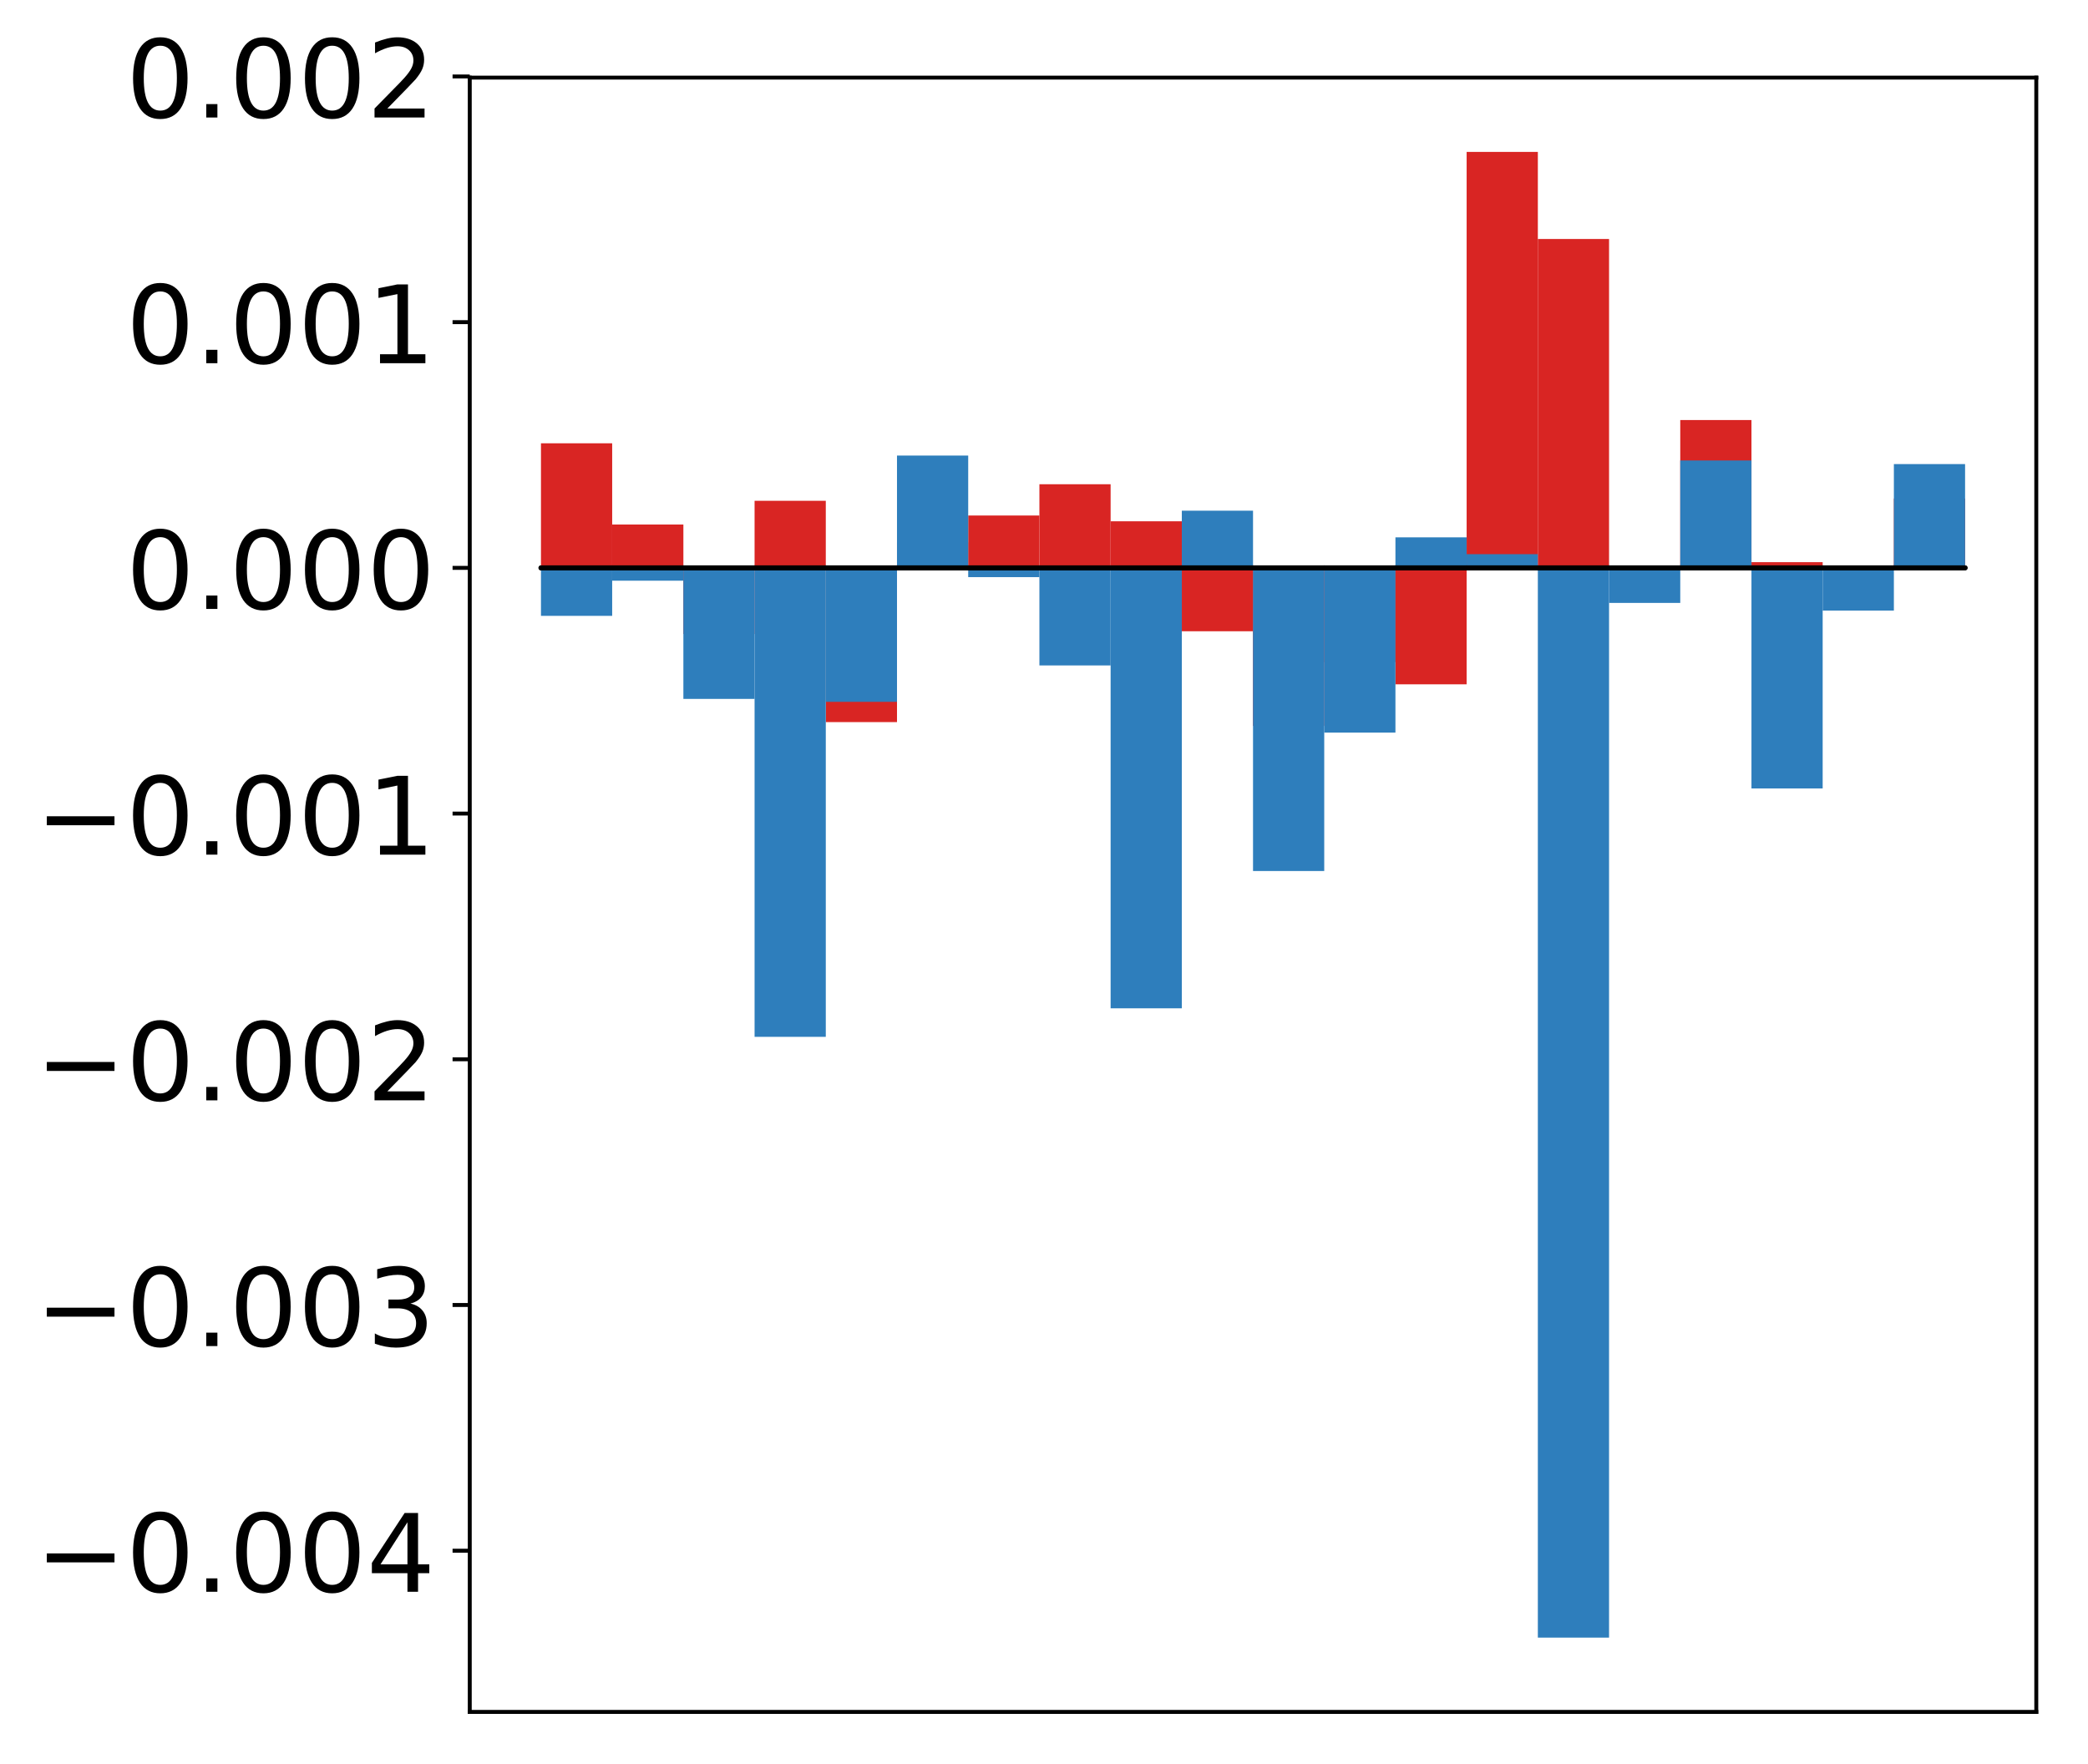 <?xml version="1.0" encoding="utf-8" standalone="no"?>
<!DOCTYPE svg PUBLIC "-//W3C//DTD SVG 1.1//EN"
  "http://www.w3.org/Graphics/SVG/1.1/DTD/svg11.dtd">
<!-- Created with matplotlib (http://matplotlib.org/) -->
<svg height="359pt" version="1.1" viewBox="0 0 425 359" width="425pt" xmlns="http://www.w3.org/2000/svg" xmlns:xlink="http://www.w3.org/1999/xlink">
 <defs>
  <style type="text/css">
*{stroke-linecap:butt;stroke-linejoin:round;}
  </style>
 </defs>
 <g id="figure_1">
  <g id="patch_1">
   <path d="M 0 359.138 
L 425.174 359.138 
L 425.174 -0 
L 0 -0 
z
" style="fill:#ffffff;"/>
  </g>
  <g id="axes_1">
   <g id="patch_2">
    <path d="M 95.617 348.438 
L 414.474 348.438 
L 414.474 15.798 
L 95.617 15.798 
z
" style="fill:#ffffff;"/>
   </g>
   <g id="matplotlib.axis_1"/>
   <g id="matplotlib.axis_2">
    <g id="ytick_1">
     <g id="line2d_1">
      <defs>
       <path d="M 0 0 
L -3.5 0 
" id="m5d3332f922" style="stroke:#000000;stroke-width:0.8;"/>
      </defs>
      <g>
       <use style="stroke:#000000;stroke-width:0.8;" x="95.617" xlink:href="#m5d3332f922" y="315.628"/>
      </g>
     </g>
     <g id="text_1">
      <!-- −0.004 -->
      <defs>
       <path d="M 10.594 35.5 
L 73.188 35.5 
L 73.188 27.203 
L 10.594 27.203 
z
" id="DejaVuSans-2212"/>
       <path d="M 31.781 66.406 
Q 24.172 66.406 20.328 58.906 
Q 16.5 51.422 16.5 36.375 
Q 16.5 21.391 20.328 13.891 
Q 24.172 6.391 31.781 6.391 
Q 39.453 6.391 43.281 13.891 
Q 47.125 21.391 47.125 36.375 
Q 47.125 51.422 43.281 58.906 
Q 39.453 66.406 31.781 66.406 
z
M 31.781 74.219 
Q 44.047 74.219 50.516 64.516 
Q 56.984 54.828 56.984 36.375 
Q 56.984 17.969 50.516 8.266 
Q 44.047 -1.422 31.781 -1.422 
Q 19.531 -1.422 13.062 8.266 
Q 6.594 17.969 6.594 36.375 
Q 6.594 54.828 13.062 64.516 
Q 19.531 74.219 31.781 74.219 
z
" id="DejaVuSans-30"/>
       <path d="M 10.688 12.406 
L 21 12.406 
L 21 0 
L 10.688 0 
z
" id="DejaVuSans-2e"/>
       <path d="M 37.797 64.312 
L 12.891 25.391 
L 37.797 25.391 
z
M 35.203 72.906 
L 47.609 72.906 
L 47.609 25.391 
L 58.016 25.391 
L 58.016 17.188 
L 47.609 17.188 
L 47.609 0 
L 37.797 0 
L 37.797 17.188 
L 4.891 17.188 
L 4.891 26.703 
z
" id="DejaVuSans-34"/>
      </defs>
      <g transform="translate(7.2 323.986)scale(0.22 -0.22)">
       <use xlink:href="#DejaVuSans-2212"/>
       <use x="83.789" xlink:href="#DejaVuSans-30"/>
       <use x="147.412" xlink:href="#DejaVuSans-2e"/>
       <use x="179.199" xlink:href="#DejaVuSans-30"/>
       <use x="242.822" xlink:href="#DejaVuSans-30"/>
       <use x="306.445" xlink:href="#DejaVuSans-34"/>
      </g>
     </g>
    </g>
    <g id="ytick_2">
     <g id="line2d_2">
      <g>
       <use style="stroke:#000000;stroke-width:0.8;" x="95.617" xlink:href="#m5d3332f922" y="265.616"/>
      </g>
     </g>
     <g id="text_2">
      <!-- −0.003 -->
      <defs>
       <path d="M 40.578 39.312 
Q 47.656 37.797 51.625 33 
Q 55.609 28.219 55.609 21.188 
Q 55.609 10.406 48.188 4.484 
Q 40.766 -1.422 27.094 -1.422 
Q 22.516 -1.422 17.656 -0.516 
Q 12.797 0.391 7.625 2.203 
L 7.625 11.719 
Q 11.719 9.328 16.594 8.109 
Q 21.484 6.891 26.812 6.891 
Q 36.078 6.891 40.938 10.547 
Q 45.797 14.203 45.797 21.188 
Q 45.797 27.641 41.281 31.266 
Q 36.766 34.906 28.719 34.906 
L 20.219 34.906 
L 20.219 43.016 
L 29.109 43.016 
Q 36.375 43.016 40.234 45.922 
Q 44.094 48.828 44.094 54.297 
Q 44.094 59.906 40.109 62.906 
Q 36.141 65.922 28.719 65.922 
Q 24.656 65.922 20.016 65.031 
Q 15.375 64.156 9.812 62.312 
L 9.812 71.094 
Q 15.438 72.656 20.344 73.438 
Q 25.25 74.219 29.594 74.219 
Q 40.828 74.219 47.359 69.109 
Q 53.906 64.016 53.906 55.328 
Q 53.906 49.266 50.438 45.094 
Q 46.969 40.922 40.578 39.312 
z
" id="DejaVuSans-33"/>
      </defs>
      <g transform="translate(7.2 273.975)scale(0.22 -0.22)">
       <use xlink:href="#DejaVuSans-2212"/>
       <use x="83.789" xlink:href="#DejaVuSans-30"/>
       <use x="147.412" xlink:href="#DejaVuSans-2e"/>
       <use x="179.199" xlink:href="#DejaVuSans-30"/>
       <use x="242.822" xlink:href="#DejaVuSans-30"/>
       <use x="306.445" xlink:href="#DejaVuSans-33"/>
      </g>
     </g>
    </g>
    <g id="ytick_3">
     <g id="line2d_3">
      <g>
       <use style="stroke:#000000;stroke-width:0.8;" x="95.617" xlink:href="#m5d3332f922" y="215.605"/>
      </g>
     </g>
     <g id="text_3">
      <!-- −0.002 -->
      <defs>
       <path d="M 19.188 8.297 
L 53.609 8.297 
L 53.609 0 
L 7.328 0 
L 7.328 8.297 
Q 12.938 14.109 22.625 23.891 
Q 32.328 33.688 34.812 36.531 
Q 39.547 41.844 41.422 45.531 
Q 43.312 49.219 43.312 52.781 
Q 43.312 58.594 39.234 62.25 
Q 35.156 65.922 28.609 65.922 
Q 23.969 65.922 18.812 64.312 
Q 13.672 62.703 7.812 59.422 
L 7.812 69.391 
Q 13.766 71.781 18.938 73 
Q 24.125 74.219 28.422 74.219 
Q 39.75 74.219 46.484 68.547 
Q 53.219 62.891 53.219 53.422 
Q 53.219 48.922 51.531 44.891 
Q 49.859 40.875 45.406 35.406 
Q 44.188 33.984 37.641 27.219 
Q 31.109 20.453 19.188 8.297 
z
" id="DejaVuSans-32"/>
      </defs>
      <g transform="translate(7.2 223.963)scale(0.22 -0.22)">
       <use xlink:href="#DejaVuSans-2212"/>
       <use x="83.789" xlink:href="#DejaVuSans-30"/>
       <use x="147.412" xlink:href="#DejaVuSans-2e"/>
       <use x="179.199" xlink:href="#DejaVuSans-30"/>
       <use x="242.822" xlink:href="#DejaVuSans-30"/>
       <use x="306.445" xlink:href="#DejaVuSans-32"/>
      </g>
     </g>
    </g>
    <g id="ytick_4">
     <g id="line2d_4">
      <g>
       <use style="stroke:#000000;stroke-width:0.8;" x="95.617" xlink:href="#m5d3332f922" y="165.593"/>
      </g>
     </g>
     <g id="text_4">
      <!-- −0.001 -->
      <defs>
       <path d="M 12.406 8.297 
L 28.516 8.297 
L 28.516 63.922 
L 10.984 60.406 
L 10.984 69.391 
L 28.422 72.906 
L 38.281 72.906 
L 38.281 8.297 
L 54.391 8.297 
L 54.391 0 
L 12.406 0 
z
" id="DejaVuSans-31"/>
      </defs>
      <g transform="translate(7.2 173.951)scale(0.22 -0.22)">
       <use xlink:href="#DejaVuSans-2212"/>
       <use x="83.789" xlink:href="#DejaVuSans-30"/>
       <use x="147.412" xlink:href="#DejaVuSans-2e"/>
       <use x="179.199" xlink:href="#DejaVuSans-30"/>
       <use x="242.822" xlink:href="#DejaVuSans-30"/>
       <use x="306.445" xlink:href="#DejaVuSans-31"/>
      </g>
     </g>
    </g>
    <g id="ytick_5">
     <g id="line2d_5">
      <g>
       <use style="stroke:#000000;stroke-width:0.8;" x="95.617" xlink:href="#m5d3332f922" y="115.582"/>
      </g>
     </g>
     <g id="text_5">
      <!-- 0.000 -->
      <g transform="translate(25.635 123.94)scale(0.22 -0.22)">
       <use xlink:href="#DejaVuSans-30"/>
       <use x="63.623" xlink:href="#DejaVuSans-2e"/>
       <use x="95.41" xlink:href="#DejaVuSans-30"/>
       <use x="159.033" xlink:href="#DejaVuSans-30"/>
       <use x="222.656" xlink:href="#DejaVuSans-30"/>
      </g>
     </g>
    </g>
    <g id="ytick_6">
     <g id="line2d_6">
      <g>
       <use style="stroke:#000000;stroke-width:0.8;" x="95.617" xlink:href="#m5d3332f922" y="65.57"/>
      </g>
     </g>
     <g id="text_6">
      <!-- 0.001 -->
      <g transform="translate(25.635 73.928)scale(0.22 -0.22)">
       <use xlink:href="#DejaVuSans-30"/>
       <use x="63.623" xlink:href="#DejaVuSans-2e"/>
       <use x="95.41" xlink:href="#DejaVuSans-30"/>
       <use x="159.033" xlink:href="#DejaVuSans-30"/>
       <use x="222.656" xlink:href="#DejaVuSans-31"/>
      </g>
     </g>
    </g>
    <g id="ytick_7">
     <g id="line2d_7">
      <g>
       <use style="stroke:#000000;stroke-width:0.8;" x="95.617" xlink:href="#m5d3332f922" y="15.558"/>
      </g>
     </g>
     <g id="text_7">
      <!-- 0.002 -->
      <g transform="translate(25.635 23.917)scale(0.22 -0.22)">
       <use xlink:href="#DejaVuSans-30"/>
       <use x="63.623" xlink:href="#DejaVuSans-2e"/>
       <use x="95.41" xlink:href="#DejaVuSans-30"/>
       <use x="159.033" xlink:href="#DejaVuSans-30"/>
       <use x="222.656" xlink:href="#DejaVuSans-32"/>
      </g>
     </g>
    </g>
   </g>
   <g id="patch_3">
    <path clip-path="url(#p325ab29c88)" d="M 110.111 115.582 
L 124.604 115.582 
L 124.604 90.227 
L 110.111 90.227 
z
" style="fill:#d92523;"/>
   </g>
   <g id="patch_4">
    <path clip-path="url(#p325ab29c88)" d="M 124.604 115.582 
L 139.098 115.582 
L 139.098 106.76 
L 124.604 106.76 
z
" style="fill:#d92523;"/>
   </g>
   <g id="patch_5">
    <path clip-path="url(#p325ab29c88)" d="M 139.098 115.582 
L 153.591 115.582 
L 153.591 129.045 
L 139.098 129.045 
z
" style="fill:#d92523;"/>
   </g>
   <g id="patch_6">
    <path clip-path="url(#p325ab29c88)" d="M 153.591 115.582 
L 168.085 115.582 
L 168.085 101.931 
L 153.591 101.931 
z
" style="fill:#d92523;"/>
   </g>
   <g id="patch_7">
    <path clip-path="url(#p325ab29c88)" d="M 168.085 115.582 
L 182.578 115.582 
L 182.578 146.975 
L 168.085 146.975 
z
" style="fill:#d92523;"/>
   </g>
   <g id="patch_8">
    <path clip-path="url(#p325ab29c88)" d="M 182.578 115.582 
L 197.072 115.582 
L 197.072 110.371 
L 182.578 110.371 
z
" style="fill:#d92523;"/>
   </g>
   <g id="patch_9">
    <path clip-path="url(#p325ab29c88)" d="M 197.072 115.582 
L 211.565 115.582 
L 211.565 104.926 
L 197.072 104.926 
z
" style="fill:#d92523;"/>
   </g>
   <g id="patch_10">
    <path clip-path="url(#p325ab29c88)" d="M 211.565 115.582 
L 226.059 115.582 
L 226.059 98.561 
L 211.565 98.561 
z
" style="fill:#d92523;"/>
   </g>
   <g id="patch_11">
    <path clip-path="url(#p325ab29c88)" d="M 226.059 115.582 
L 240.552 115.582 
L 240.552 106.102 
L 226.059 106.102 
z
" style="fill:#d92523;"/>
   </g>
   <g id="patch_12">
    <path clip-path="url(#p325ab29c88)" d="M 240.552 115.582 
L 255.046 115.582 
L 255.046 128.484 
L 240.552 128.484 
z
" style="fill:#d92523;"/>
   </g>
   <g id="patch_13">
    <path clip-path="url(#p325ab29c88)" d="M 255.046 115.582 
L 269.539 115.582 
L 269.539 147.757 
L 255.046 147.757 
z
" style="fill:#d92523;"/>
   </g>
   <g id="patch_14">
    <path clip-path="url(#p325ab29c88)" d="M 269.539 115.582 
L 284.033 115.582 
L 284.033 134.77 
L 269.539 134.77 
z
" style="fill:#d92523;"/>
   </g>
   <g id="patch_15">
    <path clip-path="url(#p325ab29c88)" d="M 284.033 115.582 
L 298.526 115.582 
L 298.526 139.283 
L 284.033 139.283 
z
" style="fill:#d92523;"/>
   </g>
   <g id="patch_16">
    <path clip-path="url(#p325ab29c88)" d="M 298.526 115.582 
L 313.02 115.582 
L 313.02 30.918 
L 298.526 30.918 
z
" style="fill:#d92523;"/>
   </g>
   <g id="patch_17">
    <path clip-path="url(#p325ab29c88)" d="M 313.02 115.582 
L 327.513 115.582 
L 327.513 48.643 
L 313.02 48.643 
z
" style="fill:#d92523;"/>
   </g>
   <g id="patch_18">
    <path clip-path="url(#p325ab29c88)" d="M 327.513 115.582 
L 342.007 115.582 
L 342.007 115.151 
L 327.513 115.151 
z
" style="fill:#d92523;"/>
   </g>
   <g id="patch_19">
    <path clip-path="url(#p325ab29c88)" d="M 342.007 115.582 
L 356.5 115.582 
L 356.5 85.494 
L 342.007 85.494 
z
" style="fill:#d92523;"/>
   </g>
   <g id="patch_20">
    <path clip-path="url(#p325ab29c88)" d="M 356.5 115.582 
L 370.994 115.582 
L 370.994 114.421 
L 356.5 114.421 
z
" style="fill:#d92523;"/>
   </g>
   <g id="patch_21">
    <path clip-path="url(#p325ab29c88)" d="M 370.994 115.582 
L 385.487 115.582 
L 385.487 115.225 
L 370.994 115.225 
z
" style="fill:#d92523;"/>
   </g>
   <g id="patch_22">
    <path clip-path="url(#p325ab29c88)" d="M 385.487 115.582 
L 399.981 115.582 
L 399.981 101.468 
L 385.487 101.468 
z
" style="fill:#d92523;"/>
   </g>
   <g id="patch_23">
    <path clip-path="url(#p325ab29c88)" d="M 110.111 115.582 
L 124.604 115.582 
L 124.604 125.349 
L 110.111 125.349 
z
" style="fill:#2e7ebc;"/>
   </g>
   <g id="patch_24">
    <path clip-path="url(#p325ab29c88)" d="M 124.604 115.582 
L 139.098 115.582 
L 139.098 118.192 
L 124.604 118.192 
z
" style="fill:#2e7ebc;"/>
   </g>
   <g id="patch_25">
    <path clip-path="url(#p325ab29c88)" d="M 139.098 115.582 
L 153.591 115.582 
L 153.591 142.253 
L 139.098 142.253 
z
" style="fill:#2e7ebc;"/>
   </g>
   <g id="patch_26">
    <path clip-path="url(#p325ab29c88)" d="M 153.591 115.582 
L 168.085 115.582 
L 168.085 211.035 
L 153.591 211.035 
z
" style="fill:#2e7ebc;"/>
   </g>
   <g id="patch_27">
    <path clip-path="url(#p325ab29c88)" d="M 168.085 115.582 
L 182.578 115.582 
L 182.578 142.849 
L 168.085 142.849 
z
" style="fill:#2e7ebc;"/>
   </g>
   <g id="patch_28">
    <path clip-path="url(#p325ab29c88)" d="M 182.578 115.582 
L 197.072 115.582 
L 197.072 92.723 
L 182.578 92.723 
z
" style="fill:#2e7ebc;"/>
   </g>
   <g id="patch_29">
    <path clip-path="url(#p325ab29c88)" d="M 197.072 115.582 
L 211.565 115.582 
L 211.565 117.467 
L 197.072 117.467 
z
" style="fill:#2e7ebc;"/>
   </g>
   <g id="patch_30">
    <path clip-path="url(#p325ab29c88)" d="M 211.565 115.582 
L 226.059 115.582 
L 226.059 135.44 
L 211.565 135.44 
z
" style="fill:#2e7ebc;"/>
   </g>
   <g id="patch_31">
    <path clip-path="url(#p325ab29c88)" d="M 226.059 115.582 
L 240.552 115.582 
L 240.552 205.229 
L 226.059 205.229 
z
" style="fill:#2e7ebc;"/>
   </g>
   <g id="patch_32">
    <path clip-path="url(#p325ab29c88)" d="M 240.552 115.582 
L 255.046 115.582 
L 255.046 103.944 
L 240.552 103.944 
z
" style="fill:#2e7ebc;"/>
   </g>
   <g id="patch_33">
    <path clip-path="url(#p325ab29c88)" d="M 255.046 115.582 
L 269.539 115.582 
L 269.539 177.285 
L 255.046 177.285 
z
" style="fill:#2e7ebc;"/>
   </g>
   <g id="patch_34">
    <path clip-path="url(#p325ab29c88)" d="M 269.539 115.582 
L 284.033 115.582 
L 284.033 149.115 
L 269.539 149.115 
z
" style="fill:#2e7ebc;"/>
   </g>
   <g id="patch_35">
    <path clip-path="url(#p325ab29c88)" d="M 284.033 115.582 
L 298.526 115.582 
L 298.526 109.369 
L 284.033 109.369 
z
" style="fill:#2e7ebc;"/>
   </g>
   <g id="patch_36">
    <path clip-path="url(#p325ab29c88)" d="M 298.526 115.582 
L 313.02 115.582 
L 313.02 112.794 
L 298.526 112.794 
z
" style="fill:#2e7ebc;"/>
   </g>
   <g id="patch_37">
    <path clip-path="url(#p325ab29c88)" d="M 313.02 115.582 
L 327.513 115.582 
L 327.513 333.318 
L 313.02 333.318 
z
" style="fill:#2e7ebc;"/>
   </g>
   <g id="patch_38">
    <path clip-path="url(#p325ab29c88)" d="M 327.513 115.582 
L 342.007 115.582 
L 342.007 122.716 
L 327.513 122.716 
z
" style="fill:#2e7ebc;"/>
   </g>
   <g id="patch_39">
    <path clip-path="url(#p325ab29c88)" d="M 342.007 115.582 
L 356.5 115.582 
L 356.5 93.722 
L 342.007 93.722 
z
" style="fill:#2e7ebc;"/>
   </g>
   <g id="patch_40">
    <path clip-path="url(#p325ab29c88)" d="M 356.5 115.582 
L 370.994 115.582 
L 370.994 160.477 
L 356.5 160.477 
z
" style="fill:#2e7ebc;"/>
   </g>
   <g id="patch_41">
    <path clip-path="url(#p325ab29c88)" d="M 370.994 115.582 
L 385.487 115.582 
L 385.487 124.277 
L 370.994 124.277 
z
" style="fill:#2e7ebc;"/>
   </g>
   <g id="patch_42">
    <path clip-path="url(#p325ab29c88)" d="M 385.487 115.582 
L 399.981 115.582 
L 399.981 94.459 
L 385.487 94.459 
z
" style="fill:#2e7ebc;"/>
   </g>
   <g id="patch_43">
    <path d="M 95.617 348.438 
L 95.617 15.798 
" style="fill:none;stroke:#000000;stroke-linecap:square;stroke-linejoin:miter;stroke-width:0.8;"/>
   </g>
   <g id="patch_44">
    <path d="M 414.474 348.438 
L 414.474 15.798 
" style="fill:none;stroke:#000000;stroke-linecap:square;stroke-linejoin:miter;stroke-width:0.8;"/>
   </g>
   <g id="patch_45">
    <path d="M 95.617 348.438 
L 414.474 348.438 
" style="fill:none;stroke:#000000;stroke-linecap:square;stroke-linejoin:miter;stroke-width:0.8;"/>
   </g>
   <g id="patch_46">
    <path d="M 95.617 15.798 
L 414.474 15.798 
" style="fill:none;stroke:#000000;stroke-linecap:square;stroke-linejoin:miter;stroke-width:0.8;"/>
   </g>
   <g id="patch_47">
    <path clip-path="url(#p325ab29c88)" d="M 110.111 115.582 
L 124.604 115.582 
L 124.604 115.582 
L 110.111 115.582 
z
" style="fill:none;stroke:#000000;stroke-linejoin:miter;"/>
   </g>
   <g id="patch_48">
    <path clip-path="url(#p325ab29c88)" d="M 124.604 115.582 
L 139.098 115.582 
L 139.098 115.582 
L 124.604 115.582 
z
" style="fill:none;stroke:#000000;stroke-linejoin:miter;"/>
   </g>
   <g id="patch_49">
    <path clip-path="url(#p325ab29c88)" d="M 139.098 115.582 
L 153.591 115.582 
L 153.591 115.582 
L 139.098 115.582 
z
" style="fill:none;stroke:#000000;stroke-linejoin:miter;"/>
   </g>
   <g id="patch_50">
    <path clip-path="url(#p325ab29c88)" d="M 153.591 115.582 
L 168.085 115.582 
L 168.085 115.582 
L 153.591 115.582 
z
" style="fill:none;stroke:#000000;stroke-linejoin:miter;"/>
   </g>
   <g id="patch_51">
    <path clip-path="url(#p325ab29c88)" d="M 168.085 115.582 
L 182.578 115.582 
L 182.578 115.582 
L 168.085 115.582 
z
" style="fill:none;stroke:#000000;stroke-linejoin:miter;"/>
   </g>
   <g id="patch_52">
    <path clip-path="url(#p325ab29c88)" d="M 182.578 115.582 
L 197.072 115.582 
L 197.072 115.582 
L 182.578 115.582 
z
" style="fill:none;stroke:#000000;stroke-linejoin:miter;"/>
   </g>
   <g id="patch_53">
    <path clip-path="url(#p325ab29c88)" d="M 197.072 115.582 
L 211.565 115.582 
L 211.565 115.582 
L 197.072 115.582 
z
" style="fill:none;stroke:#000000;stroke-linejoin:miter;"/>
   </g>
   <g id="patch_54">
    <path clip-path="url(#p325ab29c88)" d="M 211.565 115.582 
L 226.059 115.582 
L 226.059 115.582 
L 211.565 115.582 
z
" style="fill:none;stroke:#000000;stroke-linejoin:miter;"/>
   </g>
   <g id="patch_55">
    <path clip-path="url(#p325ab29c88)" d="M 226.059 115.582 
L 240.552 115.582 
L 240.552 115.582 
L 226.059 115.582 
z
" style="fill:none;stroke:#000000;stroke-linejoin:miter;"/>
   </g>
   <g id="patch_56">
    <path clip-path="url(#p325ab29c88)" d="M 240.552 115.582 
L 255.046 115.582 
L 255.046 115.582 
L 240.552 115.582 
z
" style="fill:none;stroke:#000000;stroke-linejoin:miter;"/>
   </g>
   <g id="patch_57">
    <path clip-path="url(#p325ab29c88)" d="M 255.046 115.582 
L 269.539 115.582 
L 269.539 115.582 
L 255.046 115.582 
z
" style="fill:none;stroke:#000000;stroke-linejoin:miter;"/>
   </g>
   <g id="patch_58">
    <path clip-path="url(#p325ab29c88)" d="M 269.539 115.582 
L 284.033 115.582 
L 284.033 115.582 
L 269.539 115.582 
z
" style="fill:none;stroke:#000000;stroke-linejoin:miter;"/>
   </g>
   <g id="patch_59">
    <path clip-path="url(#p325ab29c88)" d="M 284.033 115.582 
L 298.526 115.582 
L 298.526 115.582 
L 284.033 115.582 
z
" style="fill:none;stroke:#000000;stroke-linejoin:miter;"/>
   </g>
   <g id="patch_60">
    <path clip-path="url(#p325ab29c88)" d="M 298.526 115.582 
L 313.02 115.582 
L 313.02 115.582 
L 298.526 115.582 
z
" style="fill:none;stroke:#000000;stroke-linejoin:miter;"/>
   </g>
   <g id="patch_61">
    <path clip-path="url(#p325ab29c88)" d="M 313.02 115.582 
L 327.513 115.582 
L 327.513 115.582 
L 313.02 115.582 
z
" style="fill:none;stroke:#000000;stroke-linejoin:miter;"/>
   </g>
   <g id="patch_62">
    <path clip-path="url(#p325ab29c88)" d="M 327.513 115.582 
L 342.007 115.582 
L 342.007 115.582 
L 327.513 115.582 
z
" style="fill:none;stroke:#000000;stroke-linejoin:miter;"/>
   </g>
   <g id="patch_63">
    <path clip-path="url(#p325ab29c88)" d="M 342.007 115.582 
L 356.5 115.582 
L 356.5 115.582 
L 342.007 115.582 
z
" style="fill:none;stroke:#000000;stroke-linejoin:miter;"/>
   </g>
   <g id="patch_64">
    <path clip-path="url(#p325ab29c88)" d="M 356.5 115.582 
L 370.994 115.582 
L 370.994 115.582 
L 356.5 115.582 
z
" style="fill:none;stroke:#000000;stroke-linejoin:miter;"/>
   </g>
   <g id="patch_65">
    <path clip-path="url(#p325ab29c88)" d="M 370.994 115.582 
L 385.487 115.582 
L 385.487 115.582 
L 370.994 115.582 
z
" style="fill:none;stroke:#000000;stroke-linejoin:miter;"/>
   </g>
   <g id="patch_66">
    <path clip-path="url(#p325ab29c88)" d="M 385.487 115.582 
L 399.981 115.582 
L 399.981 115.582 
L 385.487 115.582 
z
" style="fill:none;stroke:#000000;stroke-linejoin:miter;"/>
   </g>
   <g id="patch_67">
    <path clip-path="url(#p325ab29c88)" d="M 110.111 115.582 
L 124.604 115.582 
L 124.604 115.582 
L 110.111 115.582 
z
" style="fill:none;stroke:#000000;stroke-linejoin:miter;"/>
   </g>
   <g id="patch_68">
    <path clip-path="url(#p325ab29c88)" d="M 124.604 115.582 
L 139.098 115.582 
L 139.098 115.582 
L 124.604 115.582 
z
" style="fill:none;stroke:#000000;stroke-linejoin:miter;"/>
   </g>
   <g id="patch_69">
    <path clip-path="url(#p325ab29c88)" d="M 139.098 115.582 
L 153.591 115.582 
L 153.591 115.582 
L 139.098 115.582 
z
" style="fill:none;stroke:#000000;stroke-linejoin:miter;"/>
   </g>
   <g id="patch_70">
    <path clip-path="url(#p325ab29c88)" d="M 153.591 115.582 
L 168.085 115.582 
L 168.085 115.582 
L 153.591 115.582 
z
" style="fill:none;stroke:#000000;stroke-linejoin:miter;"/>
   </g>
   <g id="patch_71">
    <path clip-path="url(#p325ab29c88)" d="M 168.085 115.582 
L 182.578 115.582 
L 182.578 115.582 
L 168.085 115.582 
z
" style="fill:none;stroke:#000000;stroke-linejoin:miter;"/>
   </g>
   <g id="patch_72">
    <path clip-path="url(#p325ab29c88)" d="M 182.578 115.582 
L 197.072 115.582 
L 197.072 115.582 
L 182.578 115.582 
z
" style="fill:none;stroke:#000000;stroke-linejoin:miter;"/>
   </g>
   <g id="patch_73">
    <path clip-path="url(#p325ab29c88)" d="M 197.072 115.582 
L 211.565 115.582 
L 211.565 115.582 
L 197.072 115.582 
z
" style="fill:none;stroke:#000000;stroke-linejoin:miter;"/>
   </g>
   <g id="patch_74">
    <path clip-path="url(#p325ab29c88)" d="M 211.565 115.582 
L 226.059 115.582 
L 226.059 115.582 
L 211.565 115.582 
z
" style="fill:none;stroke:#000000;stroke-linejoin:miter;"/>
   </g>
   <g id="patch_75">
    <path clip-path="url(#p325ab29c88)" d="M 226.059 115.582 
L 240.552 115.582 
L 240.552 115.582 
L 226.059 115.582 
z
" style="fill:none;stroke:#000000;stroke-linejoin:miter;"/>
   </g>
   <g id="patch_76">
    <path clip-path="url(#p325ab29c88)" d="M 240.552 115.582 
L 255.046 115.582 
L 255.046 115.582 
L 240.552 115.582 
z
" style="fill:none;stroke:#000000;stroke-linejoin:miter;"/>
   </g>
   <g id="patch_77">
    <path clip-path="url(#p325ab29c88)" d="M 255.046 115.582 
L 269.539 115.582 
L 269.539 115.582 
L 255.046 115.582 
z
" style="fill:none;stroke:#000000;stroke-linejoin:miter;"/>
   </g>
   <g id="patch_78">
    <path clip-path="url(#p325ab29c88)" d="M 269.539 115.582 
L 284.033 115.582 
L 284.033 115.582 
L 269.539 115.582 
z
" style="fill:none;stroke:#000000;stroke-linejoin:miter;"/>
   </g>
   <g id="patch_79">
    <path clip-path="url(#p325ab29c88)" d="M 284.033 115.582 
L 298.526 115.582 
L 298.526 115.582 
L 284.033 115.582 
z
" style="fill:none;stroke:#000000;stroke-linejoin:miter;"/>
   </g>
   <g id="patch_80">
    <path clip-path="url(#p325ab29c88)" d="M 298.526 115.582 
L 313.02 115.582 
L 313.02 115.582 
L 298.526 115.582 
z
" style="fill:none;stroke:#000000;stroke-linejoin:miter;"/>
   </g>
   <g id="patch_81">
    <path clip-path="url(#p325ab29c88)" d="M 313.02 115.582 
L 327.513 115.582 
L 327.513 115.582 
L 313.02 115.582 
z
" style="fill:none;stroke:#000000;stroke-linejoin:miter;"/>
   </g>
   <g id="patch_82">
    <path clip-path="url(#p325ab29c88)" d="M 327.513 115.582 
L 342.007 115.582 
L 342.007 115.582 
L 327.513 115.582 
z
" style="fill:none;stroke:#000000;stroke-linejoin:miter;"/>
   </g>
   <g id="patch_83">
    <path clip-path="url(#p325ab29c88)" d="M 342.007 115.582 
L 356.5 115.582 
L 356.5 115.582 
L 342.007 115.582 
z
" style="fill:none;stroke:#000000;stroke-linejoin:miter;"/>
   </g>
   <g id="patch_84">
    <path clip-path="url(#p325ab29c88)" d="M 356.5 115.582 
L 370.994 115.582 
L 370.994 115.582 
L 356.5 115.582 
z
" style="fill:none;stroke:#000000;stroke-linejoin:miter;"/>
   </g>
   <g id="patch_85">
    <path clip-path="url(#p325ab29c88)" d="M 370.994 115.582 
L 385.487 115.582 
L 385.487 115.582 
L 370.994 115.582 
z
" style="fill:none;stroke:#000000;stroke-linejoin:miter;"/>
   </g>
   <g id="patch_86">
    <path clip-path="url(#p325ab29c88)" d="M 385.487 115.582 
L 399.981 115.582 
L 399.981 115.582 
L 385.487 115.582 
z
" style="fill:none;stroke:#000000;stroke-linejoin:miter;"/>
   </g>
  </g>
 </g>
 <defs>
  <clipPath id="p325ab29c88">
   <rect height="332.64" width="318.857" x="95.617" y="15.798"/>
  </clipPath>
 </defs>
</svg>
